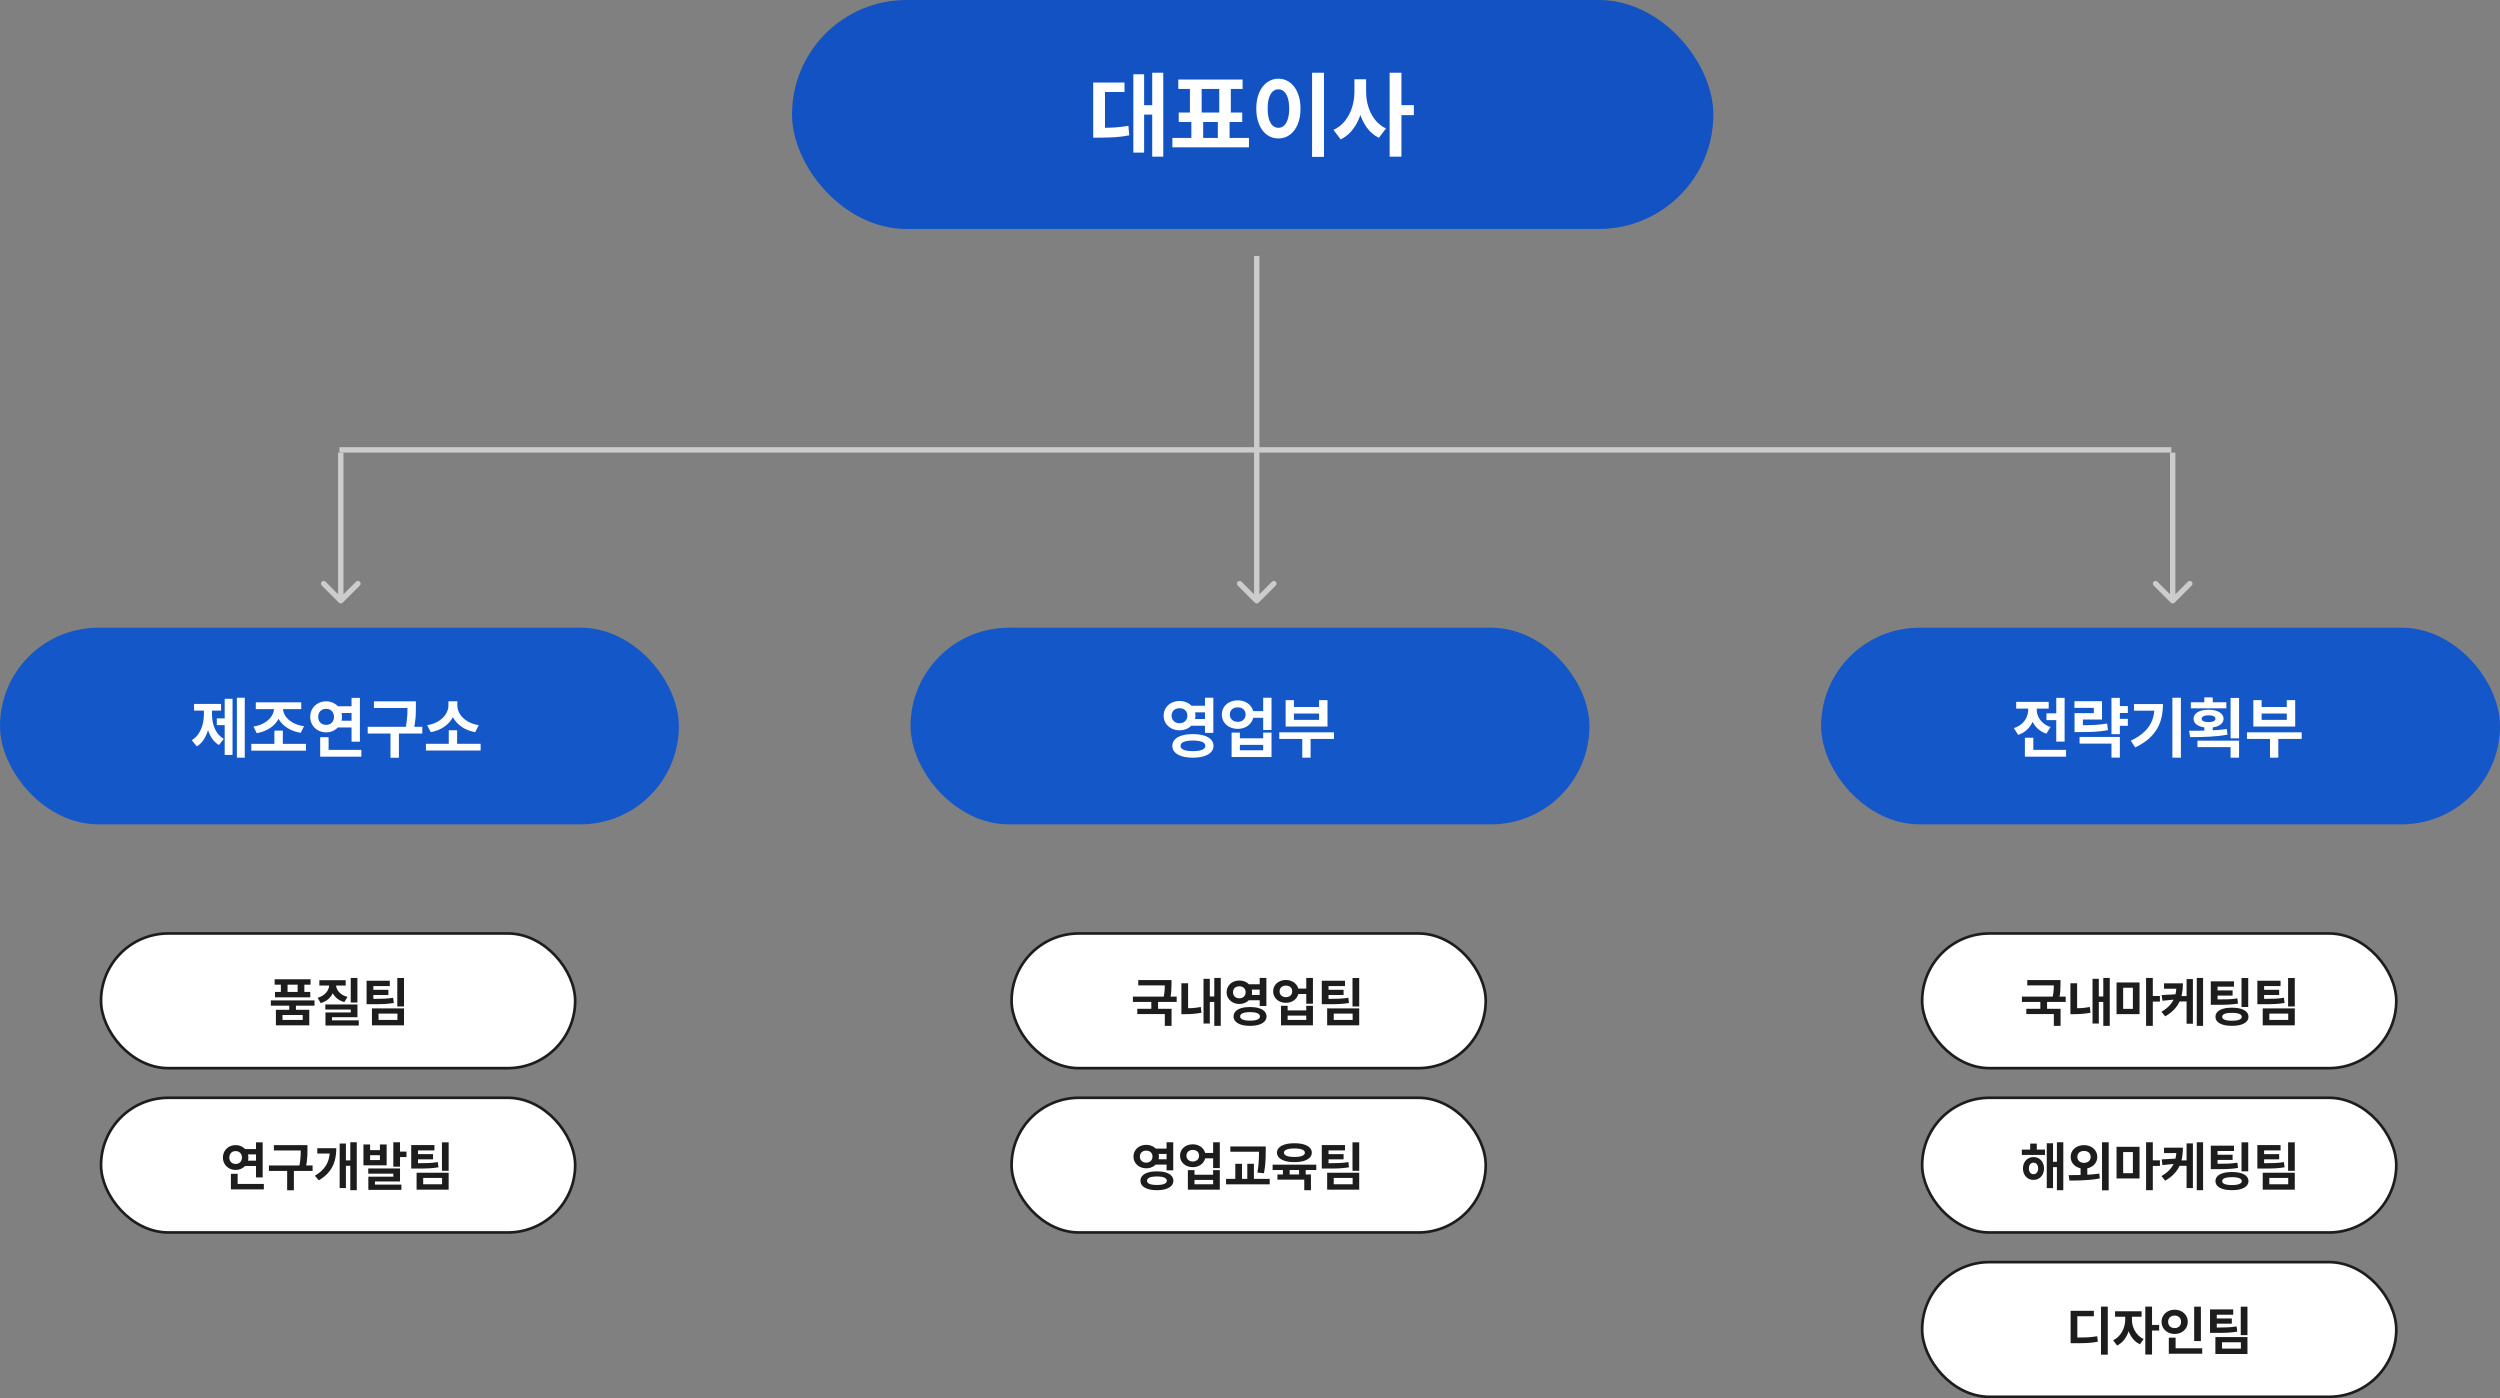 <svg width="928" height="519" viewBox="0 0 928 519" fill="none" xmlns="http://www.w3.org/2000/svg">
<rect x="0" y="0" width="928" height="519" fill="#808080" stroke="none"/>
<rect x="294" width="342" height="85" rx="42.5" fill="#1352C3"/>
<rect y="233" width="252" height="73" rx="36.5" fill="#1457C8"/>
<rect x="37.5" y="346.5" width="176" height="50" rx="25" fill="white" stroke="#1D1D1D"/>
<rect x="375.5" y="346.5" width="176" height="50" rx="25" fill="white" stroke="#1D1D1D"/>
<rect x="713.5" y="346.5" width="176" height="50" rx="25" fill="white" stroke="#1D1D1D"/>
<rect x="37.5" y="407.5" width="176" height="50" rx="25" fill="white" stroke="#1D1D1D"/>
<rect x="375.5" y="407.5" width="176" height="50" rx="25" fill="white" stroke="#1D1D1D"/>
<rect x="713.5" y="407.5" width="176" height="50" rx="25" fill="white" stroke="#1D1D1D"/>
<rect x="713.5" y="468.5" width="176" height="50" rx="25" fill="white" stroke="#1D1D1D"/>
<rect x="338" y="233" width="252" height="73" rx="36.5" fill="#1457C8"/>
<rect x="676" y="233" width="252" height="73" rx="36.5" fill="#1457C8"/>
<path d="M431.805 58.145H427.704V27.007H431.805V58.145ZM428.695 42.541H423.414V39.055H428.695V42.541ZM424.696 56.641H420.697V27.571H424.696V56.641ZM407.982 47.463C410.261 47.463 412.215 47.412 413.844 47.31C415.473 47.207 417.148 47.002 418.868 46.694L419.176 50.232C417.444 50.574 415.741 50.802 414.066 50.916C412.403 51.018 410.375 51.081 407.982 51.103H405.794V47.463H407.982ZM417.416 34.15H410.169V49.224H405.794V30.647H417.416V34.15ZM446.622 52.368H442.23V43.926H446.622V52.368ZM456.415 52.419H452.057V43.96H456.415V52.419ZM463.626 54.692H435.189V51.206H463.626V54.692ZM461.251 33.023H437.394V29.519H461.251V33.023ZM461.114 45.293H437.547V41.773H461.114V45.293ZM446.058 42.302H441.7V32.407H446.058V42.302ZM456.876 42.302H452.586V32.407H456.876V42.302ZM491.466 58.23H487.04V27.007H491.466V58.23ZM474.564 29.211C476.125 29.211 477.526 29.667 478.768 30.579C480.021 31.479 480.995 32.772 481.69 34.458C482.397 36.133 482.75 38.081 482.75 40.303C482.75 42.536 482.397 44.495 481.69 46.182C480.995 47.856 480.021 49.144 478.768 50.044C477.526 50.944 476.125 51.394 474.564 51.394C472.98 51.405 471.562 50.961 470.309 50.061C469.067 49.15 468.093 47.856 467.386 46.182C466.68 44.495 466.327 42.536 466.327 40.303C466.327 38.081 466.68 36.133 467.386 34.458C468.093 32.772 469.067 31.479 470.309 30.579C471.562 29.667 472.98 29.211 474.564 29.211ZM474.564 33.159C473.755 33.148 473.043 33.421 472.428 33.98C471.824 34.526 471.357 35.341 471.026 36.423C470.707 37.494 470.554 38.787 470.565 40.303C470.554 41.818 470.707 43.111 471.026 44.182C471.357 45.253 471.824 46.068 472.428 46.626C473.043 47.173 473.755 47.446 474.564 47.446C475.35 47.446 476.045 47.173 476.649 46.626C477.253 46.068 477.72 45.253 478.05 44.182C478.381 43.111 478.546 41.818 478.546 40.303C478.546 38.787 478.381 37.494 478.05 36.423C477.72 35.352 477.253 34.538 476.649 33.98C476.045 33.421 475.35 33.148 474.564 33.159ZM506.3 34.065C506.288 36.697 505.964 39.175 505.326 41.499C504.699 43.812 503.736 45.868 502.438 47.669C501.15 49.457 499.561 50.819 497.669 51.753L494.986 48.215C496.695 47.441 498.131 46.313 499.293 44.831C500.455 43.35 501.321 41.693 501.891 39.858C502.46 38.013 502.751 36.081 502.762 34.065V29.416H506.3V34.065ZM507.103 34.065C507.103 36.002 507.376 37.853 507.923 39.619C508.47 41.385 509.291 42.98 510.384 44.404C511.489 45.817 512.851 46.911 514.469 47.685L511.837 51.155C510.014 50.255 508.487 48.939 507.257 47.207C506.038 45.475 505.126 43.493 504.522 41.26C503.919 39.027 503.622 36.628 503.634 34.065V29.416H507.103V34.065ZM520.211 58.145H515.836V27.007H520.211V58.145ZM524.825 42.73H519.254V39.021H524.825V42.73Z" fill="white"/>
<path d="M465.793 223.707C466.183 224.098 466.817 224.098 467.207 223.707L473.571 217.343C473.962 216.953 473.962 216.319 473.571 215.929C473.181 215.538 472.547 215.538 472.157 215.929L466.5 221.586L460.843 215.929C460.453 215.538 459.819 215.538 459.429 215.929C459.038 216.319 459.038 216.953 459.429 217.343L465.793 223.707ZM465.5 95L465.5 223L467.5 223L467.5 95L465.5 95Z" fill="#CCCCCC"/>
<path d="M125.793 223.707C126.183 224.098 126.817 224.098 127.207 223.707L133.571 217.343C133.962 216.953 133.962 216.319 133.571 215.929C133.181 215.538 132.547 215.538 132.157 215.929L126.5 221.586L120.843 215.929C120.453 215.538 119.819 215.538 119.429 215.929C119.038 216.319 119.038 216.953 119.429 217.343L125.793 223.707ZM125.5 168L125.5 223L127.5 223L127.5 168L125.5 168Z" fill="#CCCCCC"/>
<path d="M805.793 223.707C806.183 224.098 806.817 224.098 807.207 223.707L813.571 217.343C813.962 216.953 813.962 216.319 813.571 215.929C813.181 215.538 812.547 215.538 812.157 215.929L806.5 221.586L800.843 215.929C800.453 215.538 799.819 215.538 799.429 215.929C799.038 216.319 799.038 216.953 799.429 217.343L805.793 223.707ZM805.5 168L805.5 223L807.5 223L807.5 168L805.5 168Z" fill="#CCCCCC"/>
<line x1="126" y1="167" x2="806" y2="167" stroke="#CCCCCC" stroke-width="2"/>
<path d="M90.861 281.246H87.931V259.005H90.861V281.246ZM84.22 269.161H80.473V266.659H84.22V269.161ZM86.32 280.233H83.402V259.396H86.32V280.233ZM78.043 264.974C78.035 266.708 77.856 268.355 77.506 269.918C77.156 271.48 76.611 272.888 75.871 274.142C75.138 275.395 74.206 276.367 73.075 277.059L71.195 274.764C72.237 274.121 73.096 273.283 73.771 272.25C74.447 271.208 74.935 270.073 75.236 268.844C75.537 267.607 75.688 266.317 75.688 264.974V262.643H78.043V264.974ZM78.69 264.974C78.69 266.284 78.837 267.525 79.13 268.697C79.423 269.869 79.895 270.943 80.546 271.92C81.205 272.888 82.051 273.67 83.085 274.264L81.266 276.546C80.127 275.879 79.195 274.955 78.471 273.775C77.746 272.595 77.217 271.265 76.884 269.784C76.558 268.294 76.395 266.691 76.395 264.974V262.643H78.69V264.974ZM82.06 263.778H72.038V261.288H82.06V263.778ZM113.59 278.658H93.278V276.131H113.59V278.658ZM104.984 276.864H101.847V271.188H104.984V276.864ZM104.386 262.752C104.386 264.315 104.02 265.747 103.288 267.049C102.563 268.343 101.514 269.434 100.138 270.321C98.763 271.208 97.151 271.822 95.304 272.164L94.084 269.698C95.662 269.446 97.029 268.97 98.185 268.27C99.349 267.57 100.232 266.744 100.834 265.792C101.444 264.832 101.75 263.819 101.75 262.752V261.947H104.386V262.752ZM105.021 262.752C105.021 263.819 105.326 264.824 105.937 265.768C106.555 266.712 107.454 267.525 108.634 268.209C109.814 268.884 111.218 269.34 112.846 269.576L111.625 272.03C109.737 271.704 108.097 271.106 106.706 270.235C105.322 269.365 104.256 268.29 103.507 267.013C102.767 265.735 102.401 264.315 102.409 262.752V261.947H105.021V262.752ZM111.82 263.241H94.95V260.714H111.82V263.241ZM131.608 264.657H125.016V262.154H131.608V264.657ZM131.608 270.028H125.016V267.538H131.608V270.028ZM133.598 275.301H130.497V259.054H133.598V275.301ZM134.135 280.868H118.852V278.353H134.135V280.868ZM121.977 279.635H118.852V273.653H121.977V279.635ZM121.073 260.335C122.147 260.335 123.132 260.584 124.027 261.08C124.931 261.576 125.643 262.264 126.164 263.143C126.684 264.022 126.949 265.011 126.957 266.109C126.949 267.192 126.68 268.168 126.151 269.039C125.631 269.91 124.923 270.597 124.027 271.102C123.132 271.598 122.147 271.847 121.073 271.847C119.958 271.847 118.949 271.598 118.046 271.102C117.151 270.597 116.443 269.91 115.922 269.039C115.409 268.168 115.153 267.192 115.153 266.109C115.153 265.011 115.409 264.022 115.922 263.143C116.443 262.264 117.151 261.576 118.046 261.08C118.949 260.584 119.958 260.335 121.073 260.335ZM121.073 263.106C120.495 263.098 119.983 263.216 119.535 263.46C119.088 263.705 118.738 264.055 118.485 264.51C118.233 264.966 118.107 265.499 118.107 266.109C118.107 266.712 118.233 267.236 118.485 267.684C118.738 268.132 119.088 268.478 119.535 268.722C119.983 268.958 120.495 269.08 121.073 269.088C121.627 269.08 122.123 268.958 122.562 268.722C123.002 268.478 123.348 268.132 123.6 267.684C123.852 267.236 123.979 266.712 123.979 266.109C123.979 265.499 123.852 264.97 123.6 264.522C123.348 264.067 123.002 263.717 122.562 263.473C122.123 263.22 121.627 263.098 121.073 263.106ZM152.885 262.801H138.798V260.335H152.885V262.801ZM156.754 272.298H136.491V269.784H156.754V272.298ZM148.075 281.271H144.95V271.529H148.075V281.271ZM154.374 262.435C154.366 263.493 154.35 264.417 154.325 265.206C154.301 265.995 154.219 266.907 154.081 267.94C153.951 268.974 153.751 270.089 153.483 271.285L150.407 270.943C150.667 269.812 150.858 268.75 150.98 267.757C151.103 266.756 151.18 265.882 151.212 265.133C151.245 264.384 151.261 263.481 151.261 262.423V262.313V260.335H154.374V262.313V262.435ZM178.41 278.597H158.097V276.107H178.41V278.597ZM169.682 276.766H166.581V271.065H169.682V276.766ZM169.193 261.886C169.193 263.473 168.815 264.954 168.058 266.329C167.309 267.696 166.231 268.86 164.823 269.82C163.424 270.781 161.784 271.436 159.904 271.786L158.561 269.186C160.181 268.933 161.588 268.433 162.785 267.684C163.981 266.927 164.888 266.044 165.507 265.035C166.133 264.018 166.451 262.968 166.459 261.886V260.311H169.193V261.886ZM169.767 261.886C169.767 262.976 170.08 264.03 170.707 265.047C171.342 266.056 172.257 266.935 173.454 267.684C174.658 268.433 176.078 268.933 177.714 269.186L176.383 271.786C174.495 271.436 172.847 270.789 171.439 269.845C170.032 268.893 168.949 267.733 168.192 266.366C167.436 264.99 167.061 263.497 167.069 261.886V260.311H169.767V261.886Z" fill="white"/>
<path d="M109.854 375.514H107.373V372.76H109.854V375.514ZM116.748 373.316H100.537V371.354H116.748V373.316ZM115.283 365.504H101.953V363.512H115.283V365.504ZM115.176 370.211H102.08V368.209H115.176V370.211ZM106.748 369.566H104.258V364.264H106.748V369.566ZM112.979 369.566H110.479V364.264H112.979V369.566ZM114.805 380.602H102.412V374.85H114.805V380.602ZM104.863 378.6H112.363V376.764H104.863V378.6ZM132.666 372.145H130.195V363.004H132.666V372.145ZM132.686 377.594H123.242V379.498H120.811V375.816H130.205V374.732H120.771V372.848H132.686V377.594ZM133.174 380.67H120.811V378.756H133.174V380.67ZM124.248 365.426C124.242 366.493 124.043 367.49 123.652 368.414C123.262 369.339 122.676 370.146 121.895 370.836C121.113 371.52 120.16 372.021 119.033 372.34L117.9 370.377C118.844 370.11 119.639 369.719 120.283 369.205C120.934 368.684 121.416 368.102 121.729 367.457C122.048 366.806 122.207 366.129 122.207 365.426V364.684H124.248V365.426ZM124.736 365.426C124.736 366.09 124.893 366.725 125.205 367.33C125.518 367.936 125.993 368.479 126.631 368.961C127.269 369.436 128.057 369.798 128.994 370.045L127.812 371.979C126.706 371.673 125.775 371.197 125.02 370.553C124.264 369.902 123.695 369.137 123.311 368.258C122.933 367.379 122.747 366.435 122.754 365.426V364.684H124.736V365.426ZM128.32 365.826H118.545V363.844H128.32V365.826ZM138.359 370.797C140.228 370.79 141.689 370.761 142.744 370.709C143.805 370.657 144.87 370.54 145.938 370.357L146.182 372.301C145.003 372.503 143.809 372.633 142.598 372.691C141.387 372.75 139.723 372.776 137.607 372.77H136.074V370.797H137.607H138.359ZM144.688 366.031H138.584V371.617H136.074V364.039H144.688V366.031ZM144.17 369.352H137.812V367.418H144.17V369.352ZM149.971 373.59H147.48V363.043H149.971V373.59ZM149.971 380.602H138.066V374.312H149.971V380.602ZM140.518 378.6H147.529V376.256H140.518V378.6Z" fill="#1D1D1D"/>
<path d="M433.887 365.777H422.52V363.805H433.887V365.777ZM436.787 371.92H420.537V369.928H436.787V371.92ZM429.873 375.094H427.373V371.324H429.873V375.094ZM434.863 365.191C434.863 366.246 434.831 367.197 434.766 368.043C434.707 368.883 434.554 369.83 434.307 370.885L431.846 370.621C432.002 369.931 432.119 369.28 432.197 368.668C432.275 368.056 432.324 367.512 432.344 367.037C432.363 366.562 432.376 365.999 432.383 365.348V365.191V363.805H434.863V365.191ZM434.883 380.797H432.383V376.422H422.158V374.459H434.883V380.797ZM453.145 380.797H450.742V363.004H453.145V380.797ZM451.396 371.91H448.379V369.889H451.396V371.91ZM449.082 379.938H446.748V363.326H449.082V379.938ZM441.025 375.26H438.535V364.996H441.025V375.26ZM439.727 374.303C440.755 374.303 441.755 374.267 442.725 374.195C443.701 374.124 444.704 373.987 445.732 373.785L445.996 375.934C444.87 376.129 443.792 376.269 442.764 376.354C441.742 376.432 440.729 376.467 439.727 376.461H438.535V374.303H439.727ZM468.35 367.34H463.057V365.367H468.35V367.34ZM468.35 371.305H463.057V369.322H468.35V371.305ZM460.059 363.971C460.938 363.971 461.735 364.156 462.451 364.527C463.167 364.898 463.73 365.419 464.141 366.09C464.551 366.754 464.759 367.499 464.766 368.326C464.759 369.153 464.551 369.895 464.141 370.553C463.73 371.21 463.164 371.728 462.441 372.105C461.725 372.483 460.931 372.672 460.059 372.672C459.167 372.672 458.359 372.483 457.637 372.105C456.921 371.728 456.354 371.21 455.938 370.553C455.527 369.895 455.322 369.153 455.322 368.326C455.322 367.499 455.527 366.754 455.938 366.09C456.354 365.419 456.921 364.898 457.637 364.527C458.359 364.156 459.167 363.971 460.059 363.971ZM460.059 366.109C459.596 366.109 459.186 366.197 458.828 366.373C458.47 366.542 458.19 366.796 457.988 367.135C457.786 367.473 457.686 367.87 457.686 368.326C457.686 368.775 457.786 369.169 457.988 369.508C458.19 369.846 458.47 370.11 458.828 370.299C459.186 370.481 459.596 370.572 460.059 370.572C460.501 370.572 460.898 370.481 461.25 370.299C461.608 370.11 461.885 369.846 462.08 369.508C462.282 369.169 462.383 368.775 462.383 368.326C462.383 367.87 462.282 367.473 462.08 367.135C461.885 366.796 461.611 366.542 461.26 366.373C460.908 366.197 460.508 366.109 460.059 366.109ZM470.078 373.434H467.598V363.004H470.078V373.434ZM464.004 373.805C465.254 373.805 466.338 373.941 467.256 374.215C468.18 374.488 468.89 374.889 469.385 375.416C469.88 375.943 470.13 376.572 470.137 377.301C470.13 378.023 469.88 378.645 469.385 379.166C468.89 379.693 468.18 380.097 467.256 380.377C466.338 380.657 465.254 380.797 464.004 380.797C462.754 380.797 461.67 380.657 460.752 380.377C459.84 380.097 459.137 379.693 458.643 379.166C458.148 378.645 457.9 378.023 457.9 377.301C457.9 376.572 458.148 375.943 458.643 375.416C459.137 374.889 459.84 374.488 460.752 374.215C461.67 373.941 462.754 373.805 464.004 373.805ZM464.004 375.699C463.21 375.706 462.539 375.768 461.992 375.885C461.452 376.002 461.038 376.181 460.752 376.422C460.472 376.656 460.335 376.949 460.342 377.301C460.335 377.639 460.472 377.926 460.752 378.16C461.038 378.388 461.452 378.564 461.992 378.688C462.539 378.805 463.21 378.863 464.004 378.863C464.811 378.863 465.488 378.805 466.035 378.688C466.582 378.564 466.995 378.388 467.275 378.16C467.555 377.926 467.695 377.639 467.695 377.301C467.695 376.949 467.555 376.656 467.275 376.422C466.995 376.181 466.582 376.002 466.035 375.885C465.488 375.768 464.811 375.706 464.004 375.699ZM485.938 368.961H481.445V366.969H485.938V368.961ZM477.344 363.775C478.216 363.775 479.01 363.958 479.727 364.322C480.443 364.68 481.006 365.182 481.416 365.826C481.833 366.464 482.044 367.184 482.051 367.984C482.044 368.798 481.833 369.527 481.416 370.172C481.006 370.816 480.443 371.324 479.727 371.695C479.01 372.06 478.216 372.242 477.344 372.242C476.439 372.242 475.625 372.06 474.902 371.695C474.186 371.324 473.623 370.816 473.213 370.172C472.809 369.527 472.607 368.798 472.607 367.984C472.607 367.184 472.809 366.464 473.213 365.826C473.623 365.182 474.186 364.68 474.902 364.322C475.625 363.958 476.439 363.775 477.344 363.775ZM477.344 365.855C476.882 365.849 476.471 365.93 476.113 366.1C475.755 366.269 475.475 366.516 475.273 366.842C475.072 367.167 474.971 367.548 474.971 367.984C474.971 368.421 475.072 368.801 475.273 369.127C475.475 369.452 475.755 369.706 476.113 369.889C476.471 370.064 476.882 370.156 477.344 370.162C477.793 370.156 478.193 370.064 478.545 369.889C478.903 369.706 479.18 369.452 479.375 369.127C479.57 368.801 479.668 368.421 479.668 367.984C479.668 367.548 479.57 367.167 479.375 366.842C479.18 366.516 478.903 366.269 478.545 366.1C478.193 365.93 477.793 365.849 477.344 365.855ZM487.363 372.584H484.883V363.004H487.363V372.584ZM477.969 375.064H484.883V373.355H487.363V380.602H475.508V373.355H477.969V375.064ZM484.883 378.59V376.988H477.969V378.59H484.883ZM492.93 370.797C494.798 370.79 496.26 370.761 497.314 370.709C498.376 370.657 499.44 370.54 500.508 370.357L500.752 372.301C499.574 372.503 498.379 372.633 497.168 372.691C495.957 372.75 494.294 372.776 492.178 372.77H490.645V370.797H492.178H492.93ZM499.258 366.031H493.154V371.617H490.645V364.039H499.258V366.031ZM498.74 369.352H492.383V367.418H498.74V369.352ZM504.541 373.59H502.051V363.043H504.541V373.59ZM504.541 380.602H492.637V374.312H504.541V380.602ZM495.088 378.6H502.1V376.256H495.088V378.6Z" fill="#1D1D1D"/>
<path d="M763.887 365.777H752.52V363.805H763.887V365.777ZM766.787 371.92H750.537V369.928H766.787V371.92ZM759.873 375.094H757.373V371.324H759.873V375.094ZM764.863 365.191C764.863 366.246 764.831 367.197 764.766 368.043C764.707 368.883 764.554 369.83 764.307 370.885L761.846 370.621C762.002 369.931 762.119 369.28 762.197 368.668C762.275 368.056 762.324 367.512 762.344 367.037C762.363 366.562 762.376 365.999 762.383 365.348V365.191V363.805H764.863V365.191ZM764.883 380.797H762.383V376.422H752.158V374.459H764.883V380.797ZM783.145 380.797H780.742V363.004H783.145V380.797ZM781.396 371.91H778.379V369.889H781.396V371.91ZM779.082 379.938H776.748V363.326H779.082V379.938ZM771.025 375.26H768.535V364.996H771.025V375.26ZM769.727 374.303C770.755 374.303 771.755 374.267 772.725 374.195C773.701 374.124 774.704 373.987 775.732 373.785L775.996 375.934C774.87 376.129 773.792 376.269 772.764 376.354C771.742 376.432 770.729 376.467 769.727 376.461H768.535V374.303H769.727ZM794.199 376.451H785.664V364.703H794.199V376.451ZM788.115 374.488H791.729V366.646H788.115V374.488ZM799.121 380.797H796.621V363.004H799.121V380.797ZM801.758 371.803H798.574V369.723H801.758V371.803ZM810.293 365.025C810.286 366.842 810.098 368.473 809.727 369.918C809.355 371.357 808.685 372.698 807.715 373.941C806.751 375.185 805.42 376.295 803.721 377.271L802.324 375.562C803.757 374.736 804.88 373.824 805.693 372.828C806.514 371.826 807.087 370.732 807.412 369.547C807.744 368.362 807.913 366.998 807.92 365.455V365.025H810.293ZM808.701 367.027H803.291V365.025H808.701V367.027ZM802.705 371.48L802.412 369.361L807.939 369.068V370.953L802.705 371.48ZM812.51 371.754H808.799V369.752H812.51V371.754ZM817.783 380.797H815.439V363.004H817.783V380.797ZM814.004 380.016H811.66V363.424H814.004V380.016ZM822.734 370.992C824.681 370.999 826.191 370.979 827.266 370.934C828.34 370.882 829.421 370.764 830.508 370.582L830.752 372.535C829.567 372.73 828.359 372.857 827.129 372.916C825.905 372.975 824.255 373.001 822.178 372.994H820.645V370.992H822.178H822.734ZM829.258 366.246H823.154V371.842H820.645V364.264H829.258V366.246ZM828.74 369.566H822.383V367.633H828.74V369.566ZM834.541 373.805H832.051V363.043H834.541V373.805ZM828.506 374.039C829.749 374.046 830.83 374.182 831.748 374.449C832.673 374.71 833.382 375.094 833.877 375.602C834.378 376.109 834.629 376.718 834.629 377.428C834.629 378.131 834.378 378.733 833.877 379.234C833.382 379.742 832.676 380.13 831.758 380.396C830.84 380.663 829.756 380.797 828.506 380.797C827.243 380.797 826.152 380.663 825.234 380.396C824.316 380.13 823.61 379.742 823.115 379.234C822.627 378.733 822.383 378.131 822.383 377.428C822.383 376.718 822.627 376.109 823.115 375.602C823.61 375.094 824.316 374.71 825.234 374.449C826.152 374.182 827.243 374.046 828.506 374.039ZM828.506 375.963C827.705 375.963 827.035 376.018 826.494 376.129C825.954 376.233 825.547 376.396 825.273 376.617C825 376.839 824.867 377.109 824.873 377.428C824.867 377.753 825 378.023 825.273 378.238C825.547 378.453 825.954 378.616 826.494 378.727C827.035 378.837 827.705 378.896 828.506 378.902C829.294 378.896 829.958 378.837 830.498 378.727C831.038 378.616 831.449 378.453 831.729 378.238C832.008 378.017 832.148 377.747 832.148 377.428C832.148 377.109 832.008 376.842 831.729 376.627C831.449 376.406 831.035 376.24 830.488 376.129C829.948 376.018 829.287 375.963 828.506 375.963ZM840.215 370.797C842.083 370.79 843.545 370.761 844.6 370.709C845.661 370.657 846.725 370.54 847.793 370.357L848.037 372.301C846.859 372.503 845.664 372.633 844.453 372.691C843.242 372.75 841.579 372.776 839.463 372.77H837.93V370.797H839.463H840.215ZM846.543 366.031H840.439V371.617H837.93V364.039H846.543V366.031ZM846.025 369.352H839.668V367.418H846.025V369.352ZM851.826 373.59H849.336V363.043H851.826V373.59ZM851.826 380.602H839.922V374.312H851.826V380.602ZM842.373 378.6H849.385V376.256H842.373V378.6Z" fill="#1D1D1D"/>
<path d="M95.916 428.525H90.643V426.523H95.916V428.525ZM95.916 432.822H90.643V430.83H95.916V432.822ZM97.508 437.041H95.027V424.043H97.508V437.041ZM97.938 441.494H85.711V439.482H97.938V441.494ZM88.211 440.508H85.711V435.723H88.211V440.508ZM87.488 425.068C88.348 425.068 89.135 425.267 89.852 425.664C90.574 426.061 91.144 426.611 91.561 427.314C91.977 428.018 92.189 428.809 92.195 429.688C92.189 430.553 91.974 431.335 91.551 432.031C91.134 432.728 90.568 433.278 89.852 433.682C89.135 434.079 88.348 434.277 87.488 434.277C86.596 434.277 85.789 434.079 85.066 433.682C84.35 433.278 83.784 432.728 83.367 432.031C82.957 431.335 82.752 430.553 82.752 429.688C82.752 428.809 82.957 428.018 83.367 427.314C83.784 426.611 84.35 426.061 85.066 425.664C85.789 425.267 86.596 425.068 87.488 425.068ZM87.488 427.285C87.026 427.279 86.616 427.373 86.258 427.568C85.9 427.764 85.62 428.044 85.418 428.408C85.216 428.773 85.115 429.199 85.115 429.688C85.115 430.169 85.216 430.589 85.418 430.947C85.62 431.305 85.9 431.582 86.258 431.777C86.616 431.966 87.026 432.064 87.488 432.07C87.931 432.064 88.328 431.966 88.68 431.777C89.031 431.582 89.308 431.305 89.51 430.947C89.712 430.589 89.812 430.169 89.812 429.688C89.812 429.199 89.712 428.776 89.51 428.418C89.308 428.053 89.031 427.773 88.68 427.578C88.328 427.376 87.931 427.279 87.488 427.285ZM112.938 427.041H101.668V425.068H112.938V427.041ZM116.033 434.639H99.822V432.627H116.033V434.639ZM109.09 441.816H106.59V434.023H109.09V441.816ZM114.129 426.748C114.122 427.594 114.109 428.333 114.09 428.965C114.07 429.596 114.005 430.326 113.895 431.152C113.79 431.979 113.631 432.871 113.416 433.828L110.955 433.555C111.163 432.65 111.316 431.8 111.414 431.006C111.512 430.205 111.574 429.505 111.6 428.906C111.626 428.307 111.639 427.585 111.639 426.738V426.65V425.068H114.129V426.65V426.748ZM132.43 441.797H130.027V424.004H132.43V441.797ZM130.75 432.754H127.723V430.752H130.75V432.754ZM124.832 426.221C124.826 427.965 124.62 429.551 124.217 430.977C123.82 432.396 123.143 433.711 122.186 434.922C121.229 436.126 119.943 437.197 118.328 438.135L116.883 436.426C118.237 435.625 119.321 434.746 120.135 433.789C120.955 432.832 121.544 431.777 121.902 430.625C122.267 429.473 122.452 428.167 122.459 426.709V426.221H124.832ZM123.182 428.203H117.781V426.221H123.182V428.203ZM128.406 441.006H126.082V424.473H128.406V441.006ZM137.381 426.934H141.023V424.814H143.523V432.578H134.91V424.814H137.381V426.934ZM141.023 430.615V428.799H137.381V430.615H141.023ZM148.484 433.066H145.994V424.004H148.484V433.066ZM150.887 429.502H147.449V427.48H150.887V429.502ZM148.484 438.564H139.178V440.693H136.727V436.777H146.004V435.664H136.697V433.74H148.484V438.564ZM149.002 441.67H136.727V439.717H149.002V441.67ZM154.93 431.797C156.798 431.79 158.26 431.761 159.314 431.709C160.376 431.657 161.44 431.54 162.508 431.357L162.752 433.301C161.574 433.503 160.379 433.633 159.168 433.691C157.957 433.75 156.294 433.776 154.178 433.77H152.645V431.797H154.178H154.93ZM161.258 427.031H155.154V432.617H152.645V425.039H161.258V427.031ZM160.74 430.352H154.383V428.418H160.74V430.352ZM166.541 434.59H164.051V424.043H166.541V434.59ZM166.541 441.602H154.637V435.312H166.541V441.602ZM157.088 439.6H164.1V437.256H157.088V439.6Z" fill="#1D1D1D"/>
<path d="M433.779 428.34H428.486V426.367H433.779V428.34ZM433.779 432.305H428.486V430.322H433.779V432.305ZM425.488 424.971C426.367 424.971 427.165 425.156 427.881 425.527C428.597 425.898 429.16 426.419 429.57 427.09C429.98 427.754 430.189 428.499 430.195 429.326C430.189 430.153 429.98 430.895 429.57 431.553C429.16 432.21 428.594 432.728 427.871 433.105C427.155 433.483 426.361 433.672 425.488 433.672C424.596 433.672 423.789 433.483 423.066 433.105C422.35 432.728 421.784 432.21 421.367 431.553C420.957 430.895 420.752 430.153 420.752 429.326C420.752 428.499 420.957 427.754 421.367 427.09C421.784 426.419 422.35 425.898 423.066 425.527C423.789 425.156 424.596 424.971 425.488 424.971ZM425.488 427.109C425.026 427.109 424.616 427.197 424.258 427.373C423.9 427.542 423.62 427.796 423.418 428.135C423.216 428.473 423.115 428.87 423.115 429.326C423.115 429.775 423.216 430.169 423.418 430.508C423.62 430.846 423.9 431.11 424.258 431.299C424.616 431.481 425.026 431.572 425.488 431.572C425.931 431.572 426.328 431.481 426.68 431.299C427.038 431.11 427.314 430.846 427.51 430.508C427.712 430.169 427.812 429.775 427.812 429.326C427.812 428.87 427.712 428.473 427.51 428.135C427.314 427.796 427.041 427.542 426.689 427.373C426.338 427.197 425.938 427.109 425.488 427.109ZM435.508 434.434H433.027V424.004H435.508V434.434ZM429.434 434.805C430.684 434.805 431.768 434.941 432.686 435.215C433.61 435.488 434.32 435.889 434.814 436.416C435.309 436.943 435.56 437.572 435.566 438.301C435.56 439.023 435.309 439.645 434.814 440.166C434.32 440.693 433.61 441.097 432.686 441.377C431.768 441.657 430.684 441.797 429.434 441.797C428.184 441.797 427.1 441.657 426.182 441.377C425.27 441.097 424.567 440.693 424.072 440.166C423.577 439.645 423.33 439.023 423.33 438.301C423.33 437.572 423.577 436.943 424.072 436.416C424.567 435.889 425.27 435.488 426.182 435.215C427.1 434.941 428.184 434.805 429.434 434.805ZM429.434 436.699C428.639 436.706 427.969 436.768 427.422 436.885C426.882 437.002 426.468 437.181 426.182 437.422C425.902 437.656 425.765 437.949 425.771 438.301C425.765 438.639 425.902 438.926 426.182 439.16C426.468 439.388 426.882 439.564 427.422 439.688C427.969 439.805 428.639 439.863 429.434 439.863C430.241 439.863 430.918 439.805 431.465 439.688C432.012 439.564 432.425 439.388 432.705 439.16C432.985 438.926 433.125 438.639 433.125 438.301C433.125 437.949 432.985 437.656 432.705 437.422C432.425 437.181 432.012 437.002 431.465 436.885C430.918 436.768 430.241 436.706 429.434 436.699ZM451.367 429.961H446.875V427.969H451.367V429.961ZM442.773 424.775C443.646 424.775 444.44 424.958 445.156 425.322C445.872 425.68 446.436 426.182 446.846 426.826C447.262 427.464 447.474 428.184 447.48 428.984C447.474 429.798 447.262 430.527 446.846 431.172C446.436 431.816 445.872 432.324 445.156 432.695C444.44 433.06 443.646 433.242 442.773 433.242C441.868 433.242 441.055 433.06 440.332 432.695C439.616 432.324 439.053 431.816 438.643 431.172C438.239 430.527 438.037 429.798 438.037 428.984C438.037 428.184 438.239 427.464 438.643 426.826C439.053 426.182 439.616 425.68 440.332 425.322C441.055 424.958 441.868 424.775 442.773 424.775ZM442.773 426.855C442.311 426.849 441.901 426.93 441.543 427.1C441.185 427.269 440.905 427.516 440.703 427.842C440.501 428.167 440.4 428.548 440.4 428.984C440.4 429.421 440.501 429.801 440.703 430.127C440.905 430.452 441.185 430.706 441.543 430.889C441.901 431.064 442.311 431.156 442.773 431.162C443.223 431.156 443.623 431.064 443.975 430.889C444.333 430.706 444.609 430.452 444.805 430.127C445 429.801 445.098 429.421 445.098 428.984C445.098 428.548 445 428.167 444.805 427.842C444.609 427.516 444.333 427.269 443.975 427.1C443.623 426.93 443.223 426.849 442.773 426.855ZM452.793 433.584H450.312V424.004H452.793V433.584ZM443.398 436.064H450.312V434.355H452.793V441.602H440.938V434.355H443.398V436.064ZM450.312 439.59V437.988H443.398V439.59H450.312ZM468.037 427.529H456.699V425.557H468.037V427.529ZM471.318 439.619H455.107V437.598H471.318V439.619ZM461.035 438.262H458.545V432.012H461.035V438.262ZM469.834 427.383C469.834 428.346 469.824 429.193 469.805 429.922C469.785 430.651 469.727 431.488 469.629 432.432C469.531 433.376 469.382 434.398 469.18 435.498L466.729 435.264C466.917 434.242 467.054 433.275 467.139 432.363C467.23 431.452 467.285 430.648 467.305 429.951C467.324 429.248 467.337 428.405 467.344 427.422V427.295V425.557H469.834V427.295V427.383ZM465.449 438.262H462.998V432.012H465.449V438.262ZM478.721 436.807H476.221V433.271H478.721V436.807ZM484.678 436.777H482.217V433.271H484.678V436.777ZM488.604 434.297H472.393V432.334H488.604V434.297ZM486.621 441.797H484.141V437.9H474.18V435.957H486.621V441.797ZM480.488 424.375C481.79 424.368 482.926 424.505 483.896 424.785C484.873 425.059 485.625 425.462 486.152 425.996C486.68 426.53 486.943 427.152 486.943 427.861C486.943 428.577 486.676 429.202 486.143 429.736C485.615 430.27 484.863 430.68 483.887 430.967C482.917 431.247 481.784 431.383 480.488 431.377C479.186 431.383 478.047 431.247 477.07 430.967C476.094 430.68 475.339 430.27 474.805 429.736C474.271 429.202 474.004 428.577 474.004 427.861C474.004 427.152 474.271 426.53 474.805 425.996C475.339 425.462 476.09 425.059 477.061 424.785C478.037 424.505 479.18 424.368 480.488 424.375ZM480.488 426.309C479.661 426.309 478.955 426.367 478.369 426.484C477.79 426.595 477.347 426.771 477.041 427.012C476.742 427.246 476.592 427.529 476.592 427.861C476.592 428.213 476.742 428.509 477.041 428.75C477.347 428.984 477.786 429.163 478.359 429.287C478.939 429.404 479.648 429.463 480.488 429.463C481.315 429.463 482.018 429.404 482.598 429.287C483.184 429.163 483.626 428.984 483.926 428.75C484.225 428.509 484.375 428.213 484.375 427.861C484.375 427.529 484.222 427.246 483.916 427.012C483.61 426.771 483.167 426.595 482.588 426.484C482.008 426.367 481.309 426.309 480.488 426.309ZM492.93 431.797C494.798 431.79 496.26 431.761 497.314 431.709C498.376 431.657 499.44 431.54 500.508 431.357L500.752 433.301C499.574 433.503 498.379 433.633 497.168 433.691C495.957 433.75 494.294 433.776 492.178 433.77H490.645V431.797H492.178H492.93ZM499.258 427.031H493.154V432.617H490.645V425.039H499.258V427.031ZM498.74 430.352H492.383V428.418H498.74V430.352ZM504.541 434.59H502.051V424.043H504.541V434.59ZM504.541 441.602H492.637V435.312H504.541V441.602ZM495.088 439.6H502.1V437.256H495.088V439.6Z" fill="#1D1D1D"/>
<path d="M759.102 428.711H750.498V426.729H759.102V428.711ZM754.834 429.512C755.583 429.512 756.253 429.691 756.846 430.049C757.445 430.407 757.91 430.908 758.242 431.553C758.574 432.191 758.74 432.917 758.74 433.73C758.74 434.551 758.574 435.28 758.242 435.918C757.91 436.556 757.445 437.061 756.846 437.432C756.253 437.796 755.583 437.979 754.834 437.979C754.092 437.979 753.421 437.796 752.822 437.432C752.223 437.061 751.758 436.556 751.426 435.918C751.094 435.273 750.928 434.544 750.928 433.73C750.928 432.923 751.094 432.201 751.426 431.562C751.764 430.918 752.23 430.417 752.822 430.059C753.421 429.694 754.092 429.512 754.834 429.512ZM754.834 431.582C754.489 431.582 754.186 431.667 753.926 431.836C753.672 432.005 753.473 432.253 753.33 432.578C753.187 432.904 753.118 433.288 753.125 433.73C753.118 434.173 753.187 434.554 753.33 434.873C753.473 435.192 753.672 435.436 753.926 435.605C754.186 435.775 754.486 435.859 754.824 435.859C755.169 435.859 755.472 435.775 755.732 435.605C755.993 435.436 756.195 435.192 756.338 434.873C756.488 434.554 756.562 434.173 756.562 433.73C756.562 433.288 756.488 432.904 756.338 432.578C756.195 432.253 755.99 432.005 755.723 431.836C755.462 431.667 755.166 431.582 754.834 431.582ZM765.898 441.797H763.525V424.004H765.898V441.797ZM764.316 433.242H761.328V431.26H764.316V433.242ZM762.09 441.035H759.756V424.375H762.09V441.035ZM756.055 427.979H753.604V424.512H756.055V427.979ZM774.805 436.68H772.314V432.891H774.805V436.68ZM773.574 425.078C774.505 425.078 775.345 425.264 776.094 425.635C776.842 426.006 777.428 426.523 777.852 427.188C778.281 427.845 778.496 428.594 778.496 429.434C778.496 430.273 778.281 431.025 777.852 431.689C777.428 432.347 776.842 432.861 776.094 433.232C775.345 433.597 774.505 433.779 773.574 433.779C772.643 433.779 771.8 433.597 771.045 433.232C770.296 432.861 769.707 432.347 769.277 431.689C768.848 431.025 768.633 430.273 768.633 429.434C768.633 428.6 768.848 427.852 769.277 427.188C769.707 426.523 770.296 426.006 771.045 425.635C771.8 425.264 772.643 425.078 773.574 425.078ZM773.574 427.217C773.099 427.217 772.676 427.305 772.305 427.48C771.934 427.65 771.641 427.904 771.426 428.242C771.211 428.574 771.104 428.971 771.104 429.434C771.104 429.883 771.211 430.277 771.426 430.615C771.641 430.947 771.934 431.204 772.305 431.387C772.682 431.569 773.105 431.66 773.574 431.66C774.043 431.66 774.469 431.569 774.854 431.387C775.238 431.204 775.534 430.947 775.742 430.615C775.957 430.277 776.064 429.883 776.064 429.434C776.064 428.971 775.957 428.574 775.742 428.242C775.534 427.904 775.238 427.65 774.854 427.48C774.476 427.305 774.049 427.217 773.574 427.217ZM782.744 441.846H780.273V424.004H782.744V441.846ZM767.891 436.211C770.052 436.211 772.067 436.175 773.936 436.104C775.804 436.032 777.581 435.879 779.268 435.645L779.443 437.441C778.232 437.669 776.979 437.842 775.684 437.959C774.395 438.07 773.2 438.141 772.1 438.174C770.999 438.206 769.707 438.226 768.223 438.232H768.184L767.891 436.211ZM794.199 437.451H785.664V425.703H794.199V437.451ZM788.115 435.488H791.729V427.646H788.115V435.488ZM799.121 441.797H796.621V424.004H799.121V441.797ZM801.758 432.803H798.574V430.723H801.758V432.803ZM810.293 426.025C810.286 427.842 810.098 429.473 809.727 430.918C809.355 432.357 808.685 433.698 807.715 434.941C806.751 436.185 805.42 437.295 803.721 438.271L802.324 436.562C803.757 435.736 804.88 434.824 805.693 433.828C806.514 432.826 807.087 431.732 807.412 430.547C807.744 429.362 807.913 427.998 807.92 426.455V426.025H810.293ZM808.701 428.027H803.291V426.025H808.701V428.027ZM802.705 432.48L802.412 430.361L807.939 430.068V431.953L802.705 432.48ZM812.51 432.754H808.799V430.752H812.51V432.754ZM817.783 441.797H815.439V424.004H817.783V441.797ZM814.004 441.016H811.66V424.424H814.004V441.016ZM822.734 431.992C824.681 431.999 826.191 431.979 827.266 431.934C828.34 431.882 829.421 431.764 830.508 431.582L830.752 433.535C829.567 433.73 828.359 433.857 827.129 433.916C825.905 433.975 824.255 434.001 822.178 433.994H820.645V431.992H822.178H822.734ZM829.258 427.246H823.154V432.842H820.645V425.264H829.258V427.246ZM828.74 430.566H822.383V428.633H828.74V430.566ZM834.541 434.805H832.051V424.043H834.541V434.805ZM828.506 435.039C829.749 435.046 830.83 435.182 831.748 435.449C832.673 435.71 833.382 436.094 833.877 436.602C834.378 437.109 834.629 437.718 834.629 438.428C834.629 439.131 834.378 439.733 833.877 440.234C833.382 440.742 832.676 441.13 831.758 441.396C830.84 441.663 829.756 441.797 828.506 441.797C827.243 441.797 826.152 441.663 825.234 441.396C824.316 441.13 823.61 440.742 823.115 440.234C822.627 439.733 822.383 439.131 822.383 438.428C822.383 437.718 822.627 437.109 823.115 436.602C823.61 436.094 824.316 435.71 825.234 435.449C826.152 435.182 827.243 435.046 828.506 435.039ZM828.506 436.963C827.705 436.963 827.035 437.018 826.494 437.129C825.954 437.233 825.547 437.396 825.273 437.617C825 437.839 824.867 438.109 824.873 438.428C824.867 438.753 825 439.023 825.273 439.238C825.547 439.453 825.954 439.616 826.494 439.727C827.035 439.837 827.705 439.896 828.506 439.902C829.294 439.896 829.958 439.837 830.498 439.727C831.038 439.616 831.449 439.453 831.729 439.238C832.008 439.017 832.148 438.747 832.148 438.428C832.148 438.109 832.008 437.842 831.729 437.627C831.449 437.406 831.035 437.24 830.488 437.129C829.948 437.018 829.287 436.963 828.506 436.963ZM840.215 431.797C842.083 431.79 843.545 431.761 844.6 431.709C845.661 431.657 846.725 431.54 847.793 431.357L848.037 433.301C846.859 433.503 845.664 433.633 844.453 433.691C843.242 433.75 841.579 433.776 839.463 433.77H837.93V431.797H839.463H840.215ZM846.543 427.031H840.439V432.617H837.93V425.039H846.543V427.031ZM846.025 430.352H839.668V428.418H846.025V430.352ZM851.826 434.59H849.336V424.043H851.826V434.59ZM851.826 441.602H839.922V435.312H851.826V441.602ZM842.373 439.6H849.385V437.256H842.373V439.6Z" fill="#1D1D1D"/>
<path d="M782.41 502.846H779.881V485.004H782.41V502.846ZM770.145 496.488C772.221 496.495 773.842 496.469 775.008 496.41C776.18 496.345 777.339 496.208 778.484 496L778.709 498.041C777.537 498.269 776.329 498.422 775.086 498.5C773.849 498.572 772.202 498.607 770.145 498.607H768.611V496.488H770.145ZM777.244 488.607H771.102V497.309H768.611V486.576H777.244V488.607ZM790.848 489.857C790.848 491.225 790.652 492.546 790.262 493.822C789.878 495.092 789.308 496.225 788.553 497.221C787.804 498.217 786.906 498.962 785.857 499.457L784.393 497.494C785.35 497.045 786.163 496.41 786.834 495.59C787.511 494.77 788.019 493.865 788.357 492.875C788.696 491.885 788.868 490.88 788.875 489.857V487.787H790.848V489.857ZM791.375 489.857C791.368 490.801 791.531 491.739 791.863 492.67C792.195 493.601 792.687 494.457 793.338 495.238C793.995 496.013 794.793 496.615 795.73 497.045L794.344 498.998C793.296 498.523 792.4 497.81 791.658 496.859C790.923 495.909 790.363 494.828 789.979 493.617C789.594 492.4 789.402 491.146 789.402 489.857V487.787H791.375V489.857ZM794.959 488.773H785.105V486.742H794.959V488.773ZM798.836 502.797H796.336V485.004H798.836V502.797ZM801.473 493.891H798.289V491.811H801.473V493.891ZM816.971 497.816H814.48V485.043H816.971V497.816ZM817.459 502.494H805.066V500.482H817.459V502.494ZM807.586 501.303H805.066V496.537H807.586V501.303ZM807.234 486.166C808.133 486.166 808.953 486.358 809.695 486.742C810.444 487.126 811.03 487.66 811.453 488.344C811.883 489.027 812.098 489.792 812.098 490.639C812.098 491.505 811.883 492.283 811.453 492.973C811.03 493.656 810.447 494.193 809.705 494.584C808.963 494.968 808.139 495.16 807.234 495.16C806.329 495.16 805.506 494.968 804.764 494.584C804.028 494.193 803.445 493.656 803.016 492.973C802.586 492.283 802.371 491.505 802.371 490.639C802.371 489.792 802.586 489.027 803.016 488.344C803.445 487.66 804.028 487.126 804.764 486.742C805.506 486.358 806.329 486.166 807.234 486.166ZM807.234 488.334C806.772 488.334 806.355 488.428 805.984 488.617C805.62 488.799 805.33 489.066 805.115 489.418C804.907 489.763 804.803 490.17 804.803 490.639C804.803 491.127 804.907 491.547 805.115 491.898C805.33 492.25 805.62 492.52 805.984 492.709C806.355 492.898 806.772 492.989 807.234 492.982C807.69 492.989 808.097 492.898 808.455 492.709C808.82 492.52 809.106 492.25 809.314 491.898C809.523 491.547 809.627 491.127 809.627 490.639C809.627 490.17 809.523 489.763 809.314 489.418C809.106 489.066 808.82 488.799 808.455 488.617C808.09 488.428 807.684 488.334 807.234 488.334ZM822.645 492.797C824.513 492.79 825.975 492.761 827.029 492.709C828.09 492.657 829.155 492.54 830.223 492.357L830.467 494.301C829.288 494.503 828.094 494.633 826.883 494.691C825.672 494.75 824.008 494.776 821.893 494.77H820.359V492.797H821.893H822.645ZM828.973 488.031H822.869V493.617H820.359V486.039H828.973V488.031ZM828.455 491.352H822.098V489.418H828.455V491.352ZM834.256 495.59H831.766V485.043H834.256V495.59ZM834.256 502.602H822.352V496.312H834.256V502.602ZM824.803 500.6H831.814V498.256H824.803V500.6Z" fill="#1D1D1D"/>
<path d="M448.224 264.425H441.608V261.959H448.224V264.425ZM448.224 269.381H441.608V266.903H448.224V269.381ZM437.86 260.213C438.959 260.213 439.956 260.445 440.851 260.909C441.746 261.373 442.45 262.024 442.963 262.862C443.476 263.692 443.736 264.624 443.744 265.658C443.736 266.691 443.476 267.619 442.963 268.441C442.45 269.263 441.742 269.91 440.839 270.382C439.944 270.854 438.951 271.09 437.86 271.09C436.745 271.09 435.736 270.854 434.833 270.382C433.938 269.91 433.23 269.263 432.709 268.441C432.196 267.619 431.94 266.691 431.94 265.658C431.94 264.624 432.196 263.692 432.709 262.862C433.23 262.024 433.938 261.373 434.833 260.909C435.736 260.445 436.745 260.213 437.86 260.213ZM437.86 262.887C437.283 262.887 436.77 262.997 436.322 263.216C435.875 263.428 435.525 263.745 435.272 264.168C435.02 264.592 434.894 265.088 434.894 265.658C434.894 266.219 435.02 266.712 435.272 267.135C435.525 267.558 435.875 267.888 436.322 268.124C436.77 268.351 437.283 268.465 437.86 268.465C438.414 268.465 438.91 268.351 439.35 268.124C439.797 267.888 440.143 267.558 440.387 267.135C440.639 266.712 440.766 266.219 440.766 265.658C440.766 265.088 440.639 264.592 440.387 264.168C440.143 263.745 439.801 263.428 439.362 263.216C438.922 262.997 438.422 262.887 437.86 262.887ZM450.385 272.042H447.284V259.005H450.385V272.042ZM442.792 272.506C444.354 272.506 445.709 272.677 446.857 273.019C448.013 273.36 448.9 273.861 449.518 274.52C450.137 275.179 450.45 275.965 450.458 276.876C450.45 277.779 450.137 278.556 449.518 279.208C448.9 279.867 448.013 280.371 446.857 280.721C445.709 281.071 444.354 281.246 442.792 281.246C441.229 281.246 439.875 281.071 438.727 280.721C437.588 280.371 436.709 279.867 436.09 279.208C435.472 278.556 435.163 277.779 435.163 276.876C435.163 275.965 435.472 275.179 436.09 274.52C436.709 273.861 437.588 273.36 438.727 273.019C439.875 272.677 441.229 272.506 442.792 272.506ZM442.792 274.874C441.799 274.882 440.961 274.959 440.277 275.106C439.602 275.252 439.085 275.476 438.727 275.777C438.377 276.07 438.206 276.437 438.214 276.876C438.206 277.299 438.377 277.657 438.727 277.95C439.085 278.235 439.602 278.455 440.277 278.609C440.961 278.756 441.799 278.829 442.792 278.829C443.801 278.829 444.647 278.756 445.331 278.609C446.015 278.455 446.531 278.235 446.881 277.95C447.231 277.657 447.406 277.299 447.406 276.876C447.406 276.437 447.231 276.07 446.881 275.777C446.531 275.476 446.015 275.252 445.331 275.106C444.647 274.959 443.801 274.882 442.792 274.874ZM470.209 266.451H464.594V263.961H470.209V266.451ZM459.467 259.969C460.557 259.969 461.55 260.197 462.445 260.653C463.34 261.1 464.044 261.727 464.557 262.533C465.078 263.33 465.342 264.229 465.351 265.23C465.342 266.248 465.078 267.159 464.557 267.965C464.044 268.771 463.34 269.405 462.445 269.869C461.55 270.325 460.557 270.553 459.467 270.553C458.336 270.553 457.318 270.325 456.415 269.869C455.52 269.405 454.816 268.771 454.303 267.965C453.799 267.159 453.546 266.248 453.546 265.23C453.546 264.229 453.799 263.33 454.303 262.533C454.816 261.727 455.52 261.1 456.415 260.653C457.318 260.197 458.336 259.969 459.467 259.969ZM459.467 262.569C458.889 262.561 458.376 262.663 457.929 262.875C457.481 263.086 457.131 263.395 456.879 263.802C456.627 264.209 456.5 264.685 456.5 265.23C456.5 265.776 456.627 266.252 456.879 266.659C457.131 267.066 457.481 267.383 457.929 267.611C458.376 267.831 458.889 267.944 459.467 267.953C460.028 267.944 460.529 267.831 460.968 267.611C461.416 267.383 461.762 267.066 462.006 266.659C462.25 266.252 462.372 265.776 462.372 265.23C462.372 264.685 462.25 264.209 462.006 263.802C461.762 263.395 461.416 263.086 460.968 262.875C460.529 262.663 460.028 262.561 459.467 262.569ZM471.991 270.98H468.891V259.005H471.991V270.98ZM460.248 274.081H468.891V271.944H471.991V281.002H457.172V271.944H460.248V274.081ZM468.891 278.487V276.485H460.248V278.487H468.891ZM495.172 274.288H474.86V271.847H495.172V274.288ZM486.493 281.246H483.405V273.043H486.493V281.246ZM480.304 262.435H489.643V259.884H492.768V269.698H477.228V259.884H480.304V262.435ZM489.643 267.208V264.876H480.304V267.208H489.643Z" fill="white"/>
<path d="M764.92 267.318H759.646V264.791H764.92V267.318ZM766.385 275.277H763.284V259.054H766.385V275.277ZM766.922 280.868H751.639V278.353H766.922V280.868ZM754.764 279.818H751.639V273.849H754.764V279.818ZM755.411 263.363C755.411 264.803 755.179 266.15 754.715 267.403C754.259 268.648 753.559 269.743 752.615 270.687C751.679 271.631 750.524 272.331 749.148 272.787L747.537 270.272C748.717 269.898 749.706 269.356 750.503 268.648C751.301 267.932 751.891 267.123 752.273 266.219C752.664 265.308 752.863 264.356 752.872 263.363V261.922H755.411V263.363ZM756.045 263.387C756.045 264.291 756.233 265.165 756.607 266.012C756.989 266.85 757.559 267.611 758.316 268.294C759.081 268.978 760.029 269.503 761.16 269.869L759.622 272.335C758.279 271.896 757.148 271.224 756.229 270.321C755.317 269.417 754.633 268.376 754.178 267.196C753.73 266.008 753.51 264.738 753.519 263.387V261.922H756.045V263.387ZM760.477 263.045H748.416V260.543H760.477V263.045ZM789.859 264.657H785.965V262.093H789.859V264.657ZM789.859 269.405H785.965V266.854H789.859V269.405ZM771.939 269.21C774.315 269.21 776.244 269.169 777.725 269.088C779.206 268.998 780.683 268.823 782.156 268.563L782.486 271.029C780.956 271.314 779.402 271.509 777.823 271.615C776.252 271.712 774.291 271.757 771.939 271.749H770.071V269.21H771.939ZM780.264 267.086H773.184V270.431H770.071V264.718H777.225V262.765H770.035V260.274H780.264V267.086ZM786.893 272.542H783.78V259.054H786.893V272.542ZM786.893 281.222H783.78V276.034H771.939V273.543H786.893V281.222ZM809.549 281.246H806.387V259.005H809.549V281.246ZM802.896 261.349C802.888 263.733 802.566 265.898 801.932 267.843C801.297 269.78 800.219 271.562 798.697 273.189C797.175 274.817 795.136 276.233 792.581 277.438L790.945 274.947C793.077 273.938 794.791 272.803 796.084 271.542C797.387 270.28 798.331 268.864 798.917 267.293C799.502 265.723 799.795 263.924 799.795 261.898V261.349H802.896ZM801.224 263.802H792.129V261.349H801.224V263.802ZM826.419 262.936H813.248V260.677H826.419V262.936ZM819.839 263.448C820.922 263.448 821.882 263.587 822.72 263.863C823.558 264.132 824.209 264.522 824.673 265.035C825.145 265.548 825.381 266.142 825.381 266.817C825.381 267.485 825.145 268.067 824.673 268.563C824.209 269.059 823.558 269.442 822.72 269.71C821.89 269.979 820.93 270.113 819.839 270.113C818.716 270.113 817.736 269.979 816.897 269.71C816.059 269.442 815.408 269.059 814.944 268.563C814.489 268.067 814.261 267.485 814.261 266.817C814.261 266.142 814.489 265.548 814.944 265.035C815.408 264.522 816.059 264.132 816.897 263.863C817.744 263.587 818.724 263.448 819.839 263.448ZM819.839 265.523C819.294 265.523 818.83 265.572 818.448 265.67C818.065 265.759 817.768 265.902 817.557 266.097C817.353 266.292 817.251 266.533 817.251 266.817C817.251 267.078 817.353 267.302 817.557 267.489C817.768 267.668 818.065 267.806 818.448 267.904C818.838 267.993 819.302 268.034 819.839 268.026C820.352 268.034 820.8 267.993 821.182 267.904C821.565 267.806 821.862 267.668 822.073 267.489C822.285 267.302 822.391 267.078 822.391 266.817C822.391 266.533 822.285 266.292 822.073 266.097C821.862 265.902 821.565 265.759 821.182 265.67C820.8 265.572 820.352 265.523 819.839 265.523ZM821.365 261.849H818.252V258.883H821.365V261.849ZM821.365 272.079H818.252V268.978H821.365V272.079ZM831.143 274.081H827.994V259.066H831.143V274.081ZM831.143 281.246H827.994V277.34H815.701V274.947H831.143V281.246ZM812.588 271.261C815.217 271.269 817.695 271.232 820.022 271.151C822.358 271.069 824.555 270.895 826.614 270.626L826.834 272.726C824.734 273.092 822.553 273.332 820.291 273.446C818.029 273.56 815.595 273.621 812.991 273.629L812.588 271.261ZM854.385 274.288H834.073V271.847H854.385V274.288ZM845.706 281.246H842.618V273.043H845.706V281.246ZM839.517 262.435H848.855V259.884H851.98V269.698H836.441V259.884H839.517V262.435ZM848.855 267.208V264.876H839.517V267.208H848.855Z" fill="white"/>
</svg>
